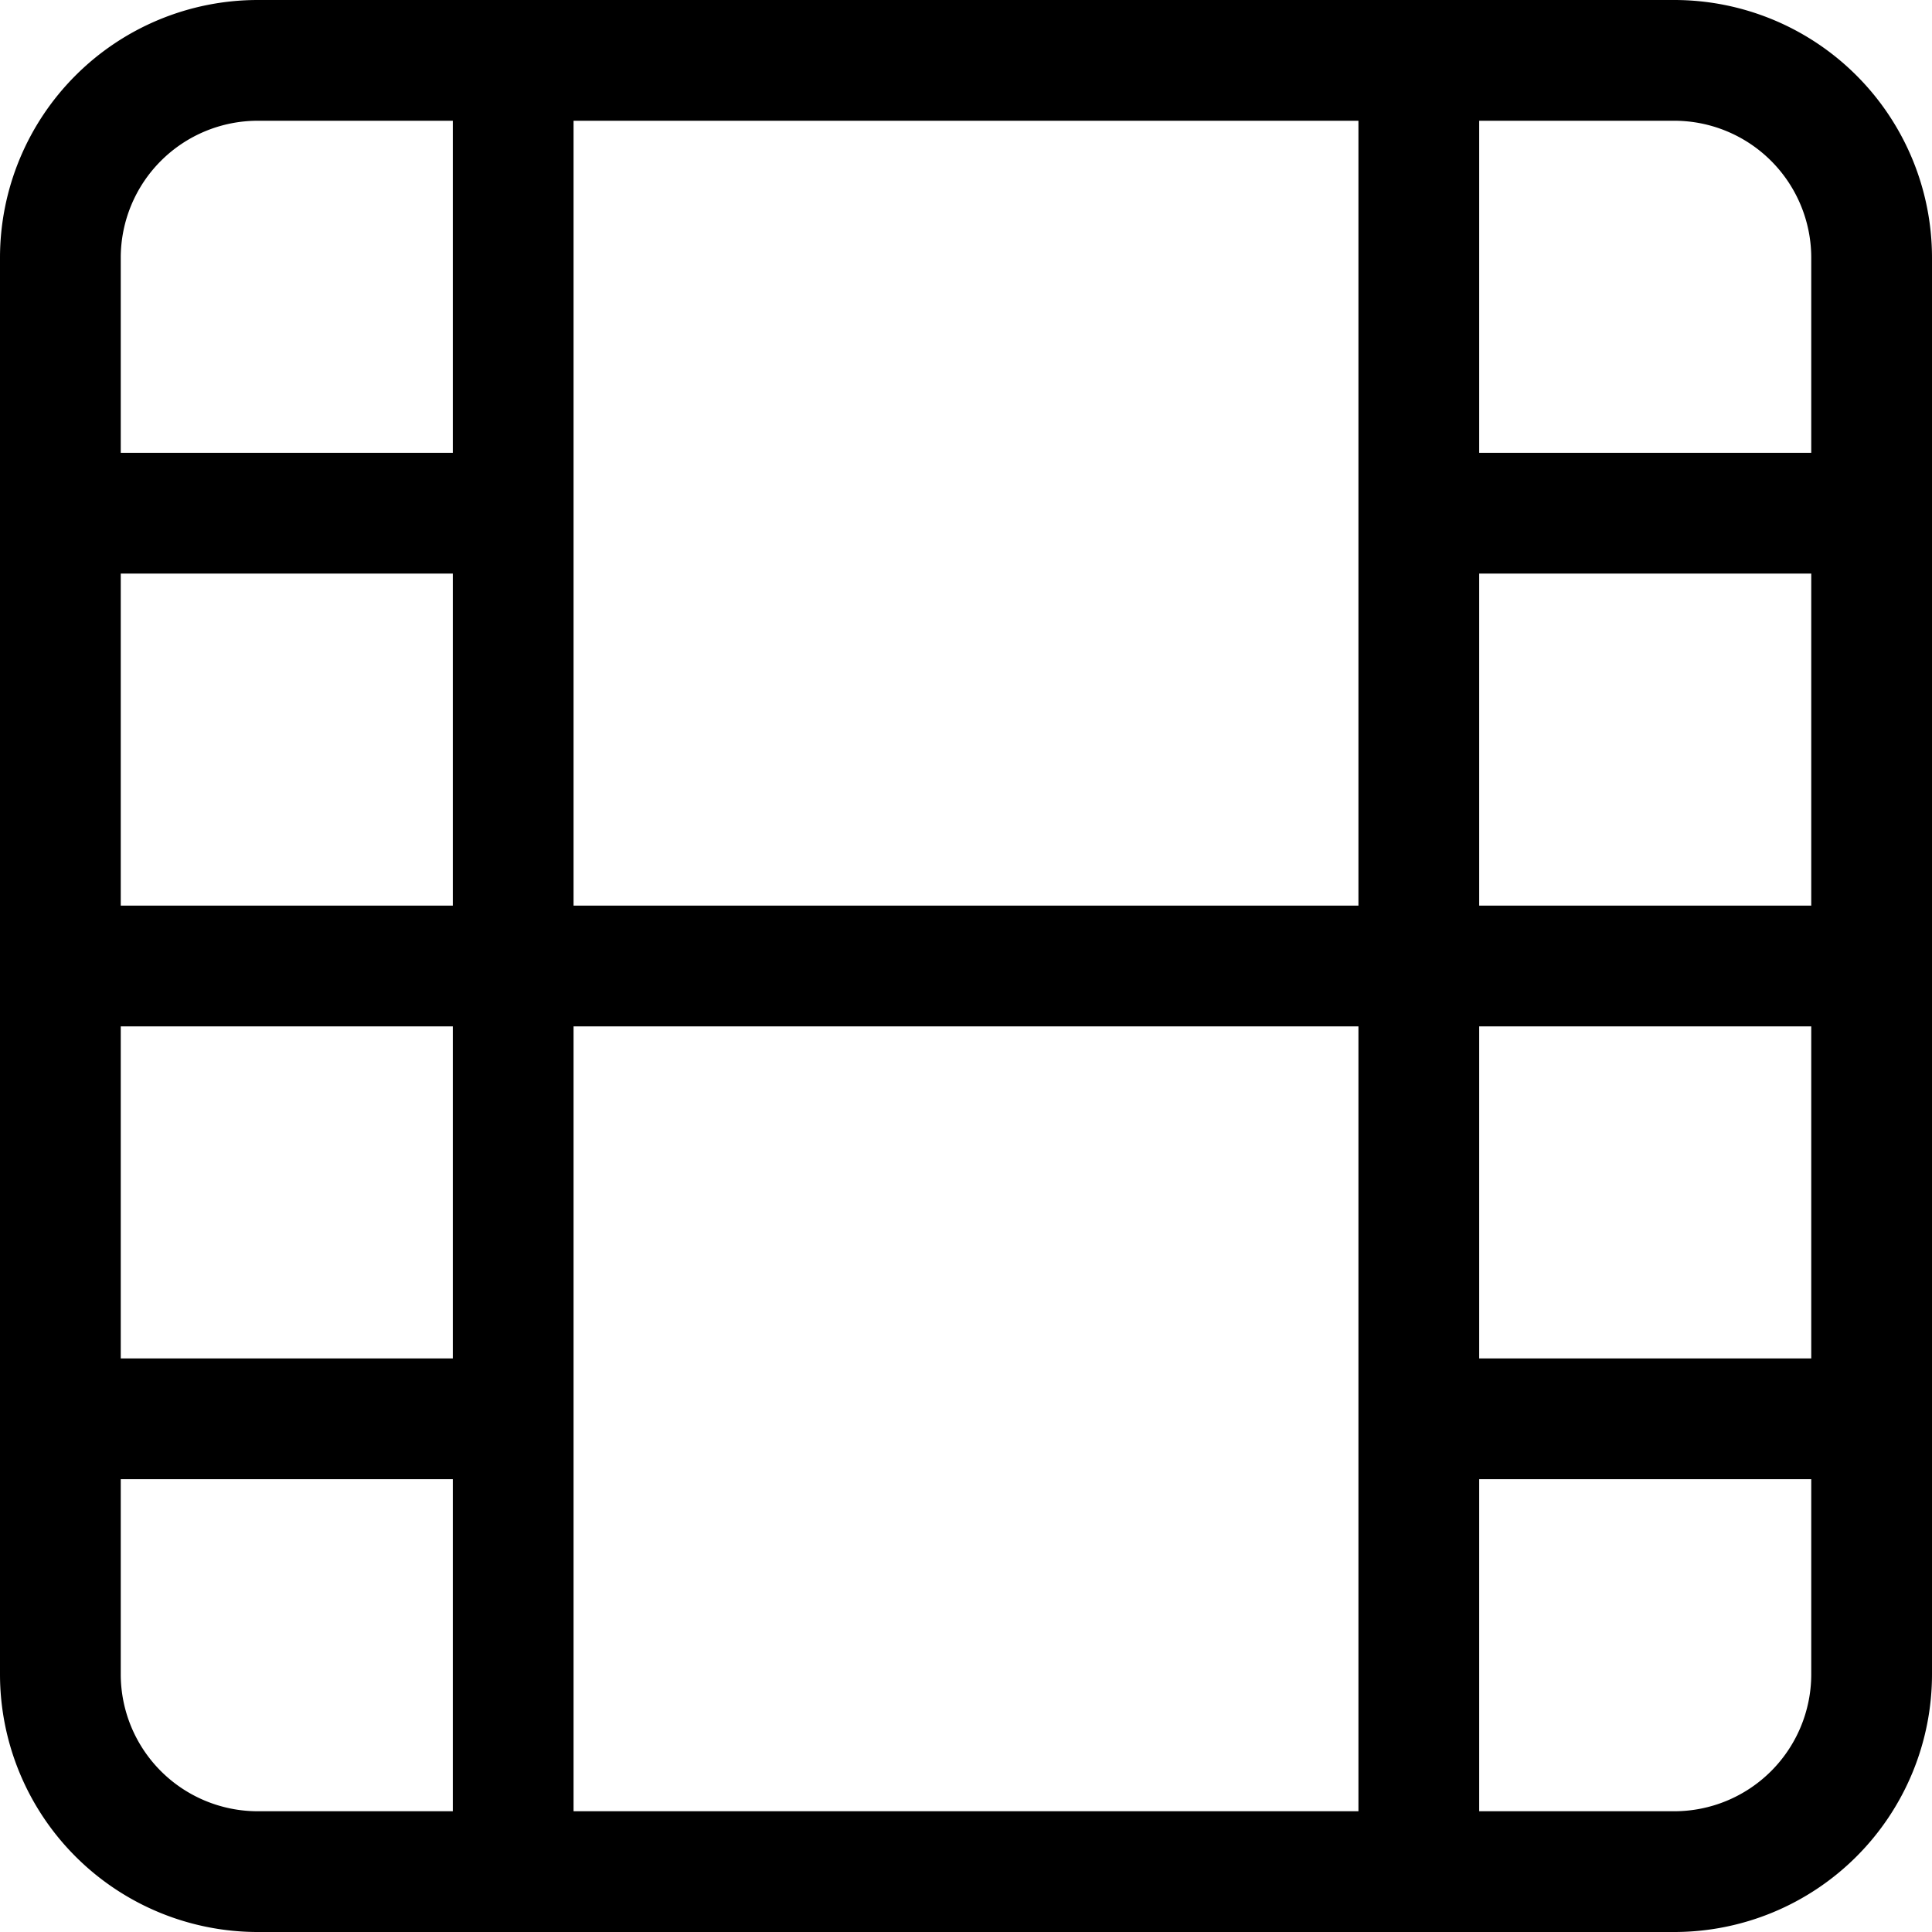 <svg xmlns="http://www.w3.org/2000/svg" viewBox="0 0 32 32" id="animation" fill="none"><g stroke="currentColor" stroke-linecap="round" stroke-linejoin="round" stroke-width="2"><path d="M27.73 1H4.27A3.27 3.27 0 0 0 1 4.27v23.46A3.27 3.27 0 0 0 4.27 31h23.46A3.27 3.27 0 0 0 31 27.73V4.27A3.27 3.27 0 0 0 27.73 1ZM8.5 1v30M23.5 1v30M1 16h30M1 8.5h7.5M1 23.5h7.5M23.5 23.5H31M23.5 8.5H31"/></g></svg>